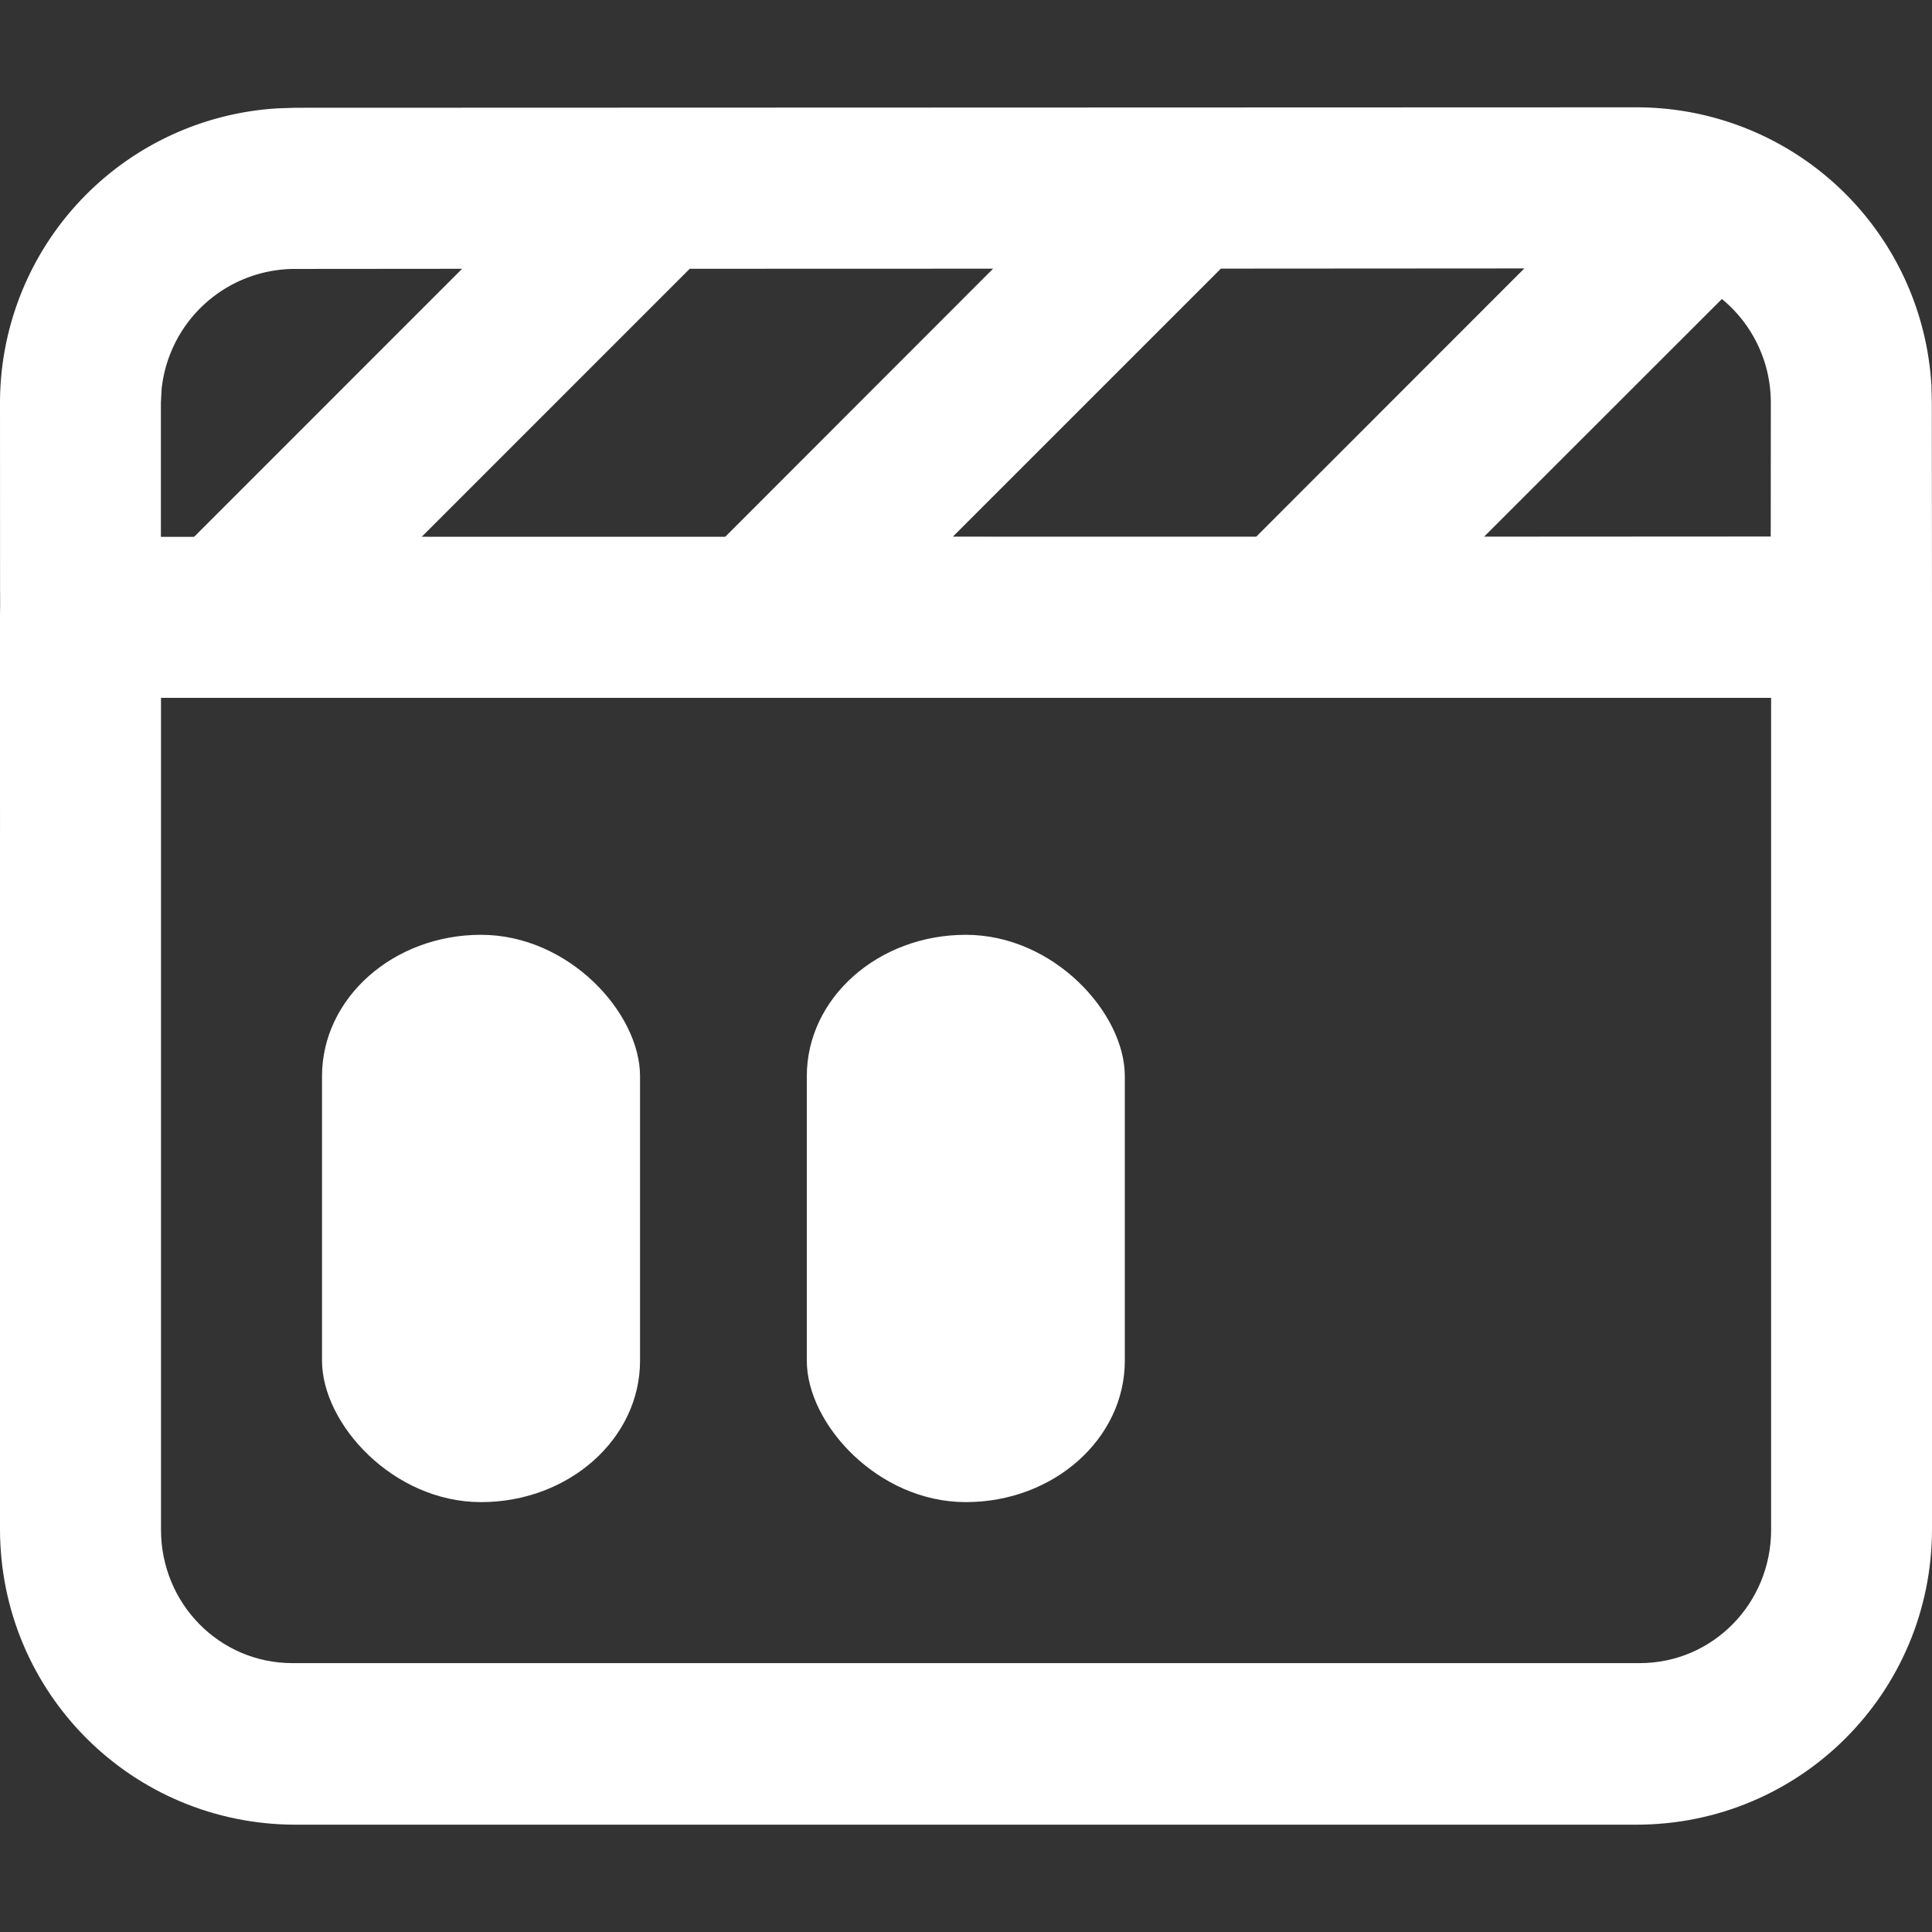 <?xml version="1.0" encoding="UTF-8" standalone="no"?>
<svg
   width="210"
   height="210"
   fill="none"
   viewBox="0 0 210 210"
   class="h-10 w-10"
   version="1.1"
   id="svg4"
   sodipodi:docname="Spay_Watch_unselected.svg"
   inkscape:version="1.1.1 (3bf5ae0d25, 2021-09-20)"
   xmlns:inkscape="http://www.inkscape.org/namespaces/inkscape"
   xmlns:sodipodi="http://sodipodi.sourceforge.net/DTD/sodipodi-0.dtd"
   xmlns="http://www.w3.org/2000/svg"
   xmlns:svg="http://www.w3.org/2000/svg">
  <rect x="0" y="0" width="210" height="210" fill="#333333" stroke="none"/>
  <defs
     id="defs8" />
  <sodipodi:namedview
     id="namedview6"
     pagecolor="#505050"
     bordercolor="#eeeeee"
     borderopacity="1"
     inkscape:pageshadow="0"
     inkscape:pageopacity="0"
     inkscape:pagecheckerboard="0"
     showgrid="false"
     showguides="true"
     inkscape:guide-bbox="true"
     inkscape:zoom="3"
     inkscape:cx="111"
     inkscape:cy="100.5"
     inkscape:window-width="1920"
     inkscape:window-height="1005"
     inkscape:window-x="-9"
     inkscape:window-y="-9"
     inkscape:window-maximized="1"
     inkscape:current-layer="svg4" />
  <g
     id="g869">
    <g
       id="g861">
      <path
         id="rect1318"
         style="fill:#ffffff;fill-opacity:1;fill-rule:evenodd;stroke-width:0;stroke-linecap:round;stroke-linejoin:round"
         d="M 8.774,58.349 C 3.913,58.349 4.3463208e-7,62.262 4.3463208e-7,67.124 v 21.18 c 0,0.007 0.002,0.014 0.002,0.022 v 2.127 c -8.907e-5,0.015 -0.002,0.029 -0.002,0.043 V 166.189 C 4.3463208e-7,183.997 14.337,198.335 32.146,198.335 H 177.854 C 195.663,198.335 210,183.997 210,166.189 V 90.495 c 0,-0.015 -0.002,-0.029 -0.002,-0.043 v -2.127 c 8e-5,-0.007 0.002,-0.014 0.002,-0.022 V 67.124 c 0,-4.861 -3.913,-8.774 -8.774,-8.774 H 177.854 32.146 Z m 8.727,17.501 h 14.275 146.461 14.275 v 14.495 6.732 69.202 c 0,8.031 -6.367,14.495 -14.275,14.495 H 31.776 c -7.908,0 -14.275,-6.465 -14.275,-14.495 V 97.078 90.346 Z" />
      <path
         id="rect6621"
         style="fill:#ffffff;fill-opacity:1;fill-rule:evenodd;stroke-width:0;stroke-linecap:round;stroke-linejoin:round"
         d="m 177.899,11.665 -145.815,0.048 -1.962,0.068 A 32.084,32.084 0 0 0 2.9508865e-4,43.81 l 0.006,20.605 0.007,1e-4 0.002,2.78 a 8.75,8.75 89.911 0 0 7.533,8.654 c 0.859,-0.007 1.431,-0.035 2.385,-0.035 l 175.029,-0.049 c 2.583,-7.63e-4 4.397,0.051 6.6,0.081 l 9.694,-0.002 1.188,-0.081 A 8.75,8.75 0 0 0 210,67.089 l -0.017,-23.331 -0.046,-1.955 -0.007,-0.015 a 32.084,32.084 0 0 0 -24.042,-29.11 32.084,32.084 0 0 0 -7.989,-1.012 z m -12.21,17.512 -29.159,29.175 -32.975,-0.003 29.154,-29.151 z m -57.74,0.028 -29.144,29.166 -32.984,-0.005 29.15,-29.151 z m -57.724,0.011 -0.002,0.009 -29.152,29.153 -3.582,0.005 -8.3e-4,-14.577 0.077,-1.494 a 14.584,14.584 0 0 1 14.499,-13.081 z m 136.937,3.284 a 14.56,14.56 0 0 1 5.319,11.268 l -0.01,14.562 -31.169,0.017 z" />
    </g>
    <g
       id="g857">
      <rect
         style="fill:#ffffff;fill-opacity:1;fill-rule:evenodd;stroke:#000000;stroke-width:0;stroke-linecap:round;stroke-linejoin:round;stroke-miterlimit:0;stroke-dasharray:none;paint-order:stroke fill markers"
         id="rect2819"
         width="34.568"
         height="61.664"
         x="35.002"
         y="101.609"
         rx="17.284"
         ry="15.373" />
      <rect
         style="fill:#ffffff;fill-opacity:1;fill-rule:evenodd;stroke:#000000;stroke-width:0;stroke-linecap:round;stroke-linejoin:round;stroke-miterlimit:0;stroke-dasharray:none;paint-order:stroke fill markers"
         id="rect2819-5"
         width="34.568"
         height="61.664"
         x="87.696"
         y="101.609"
         rx="17.284"
         ry="15.373" />
    </g>
  </g>
</svg>
